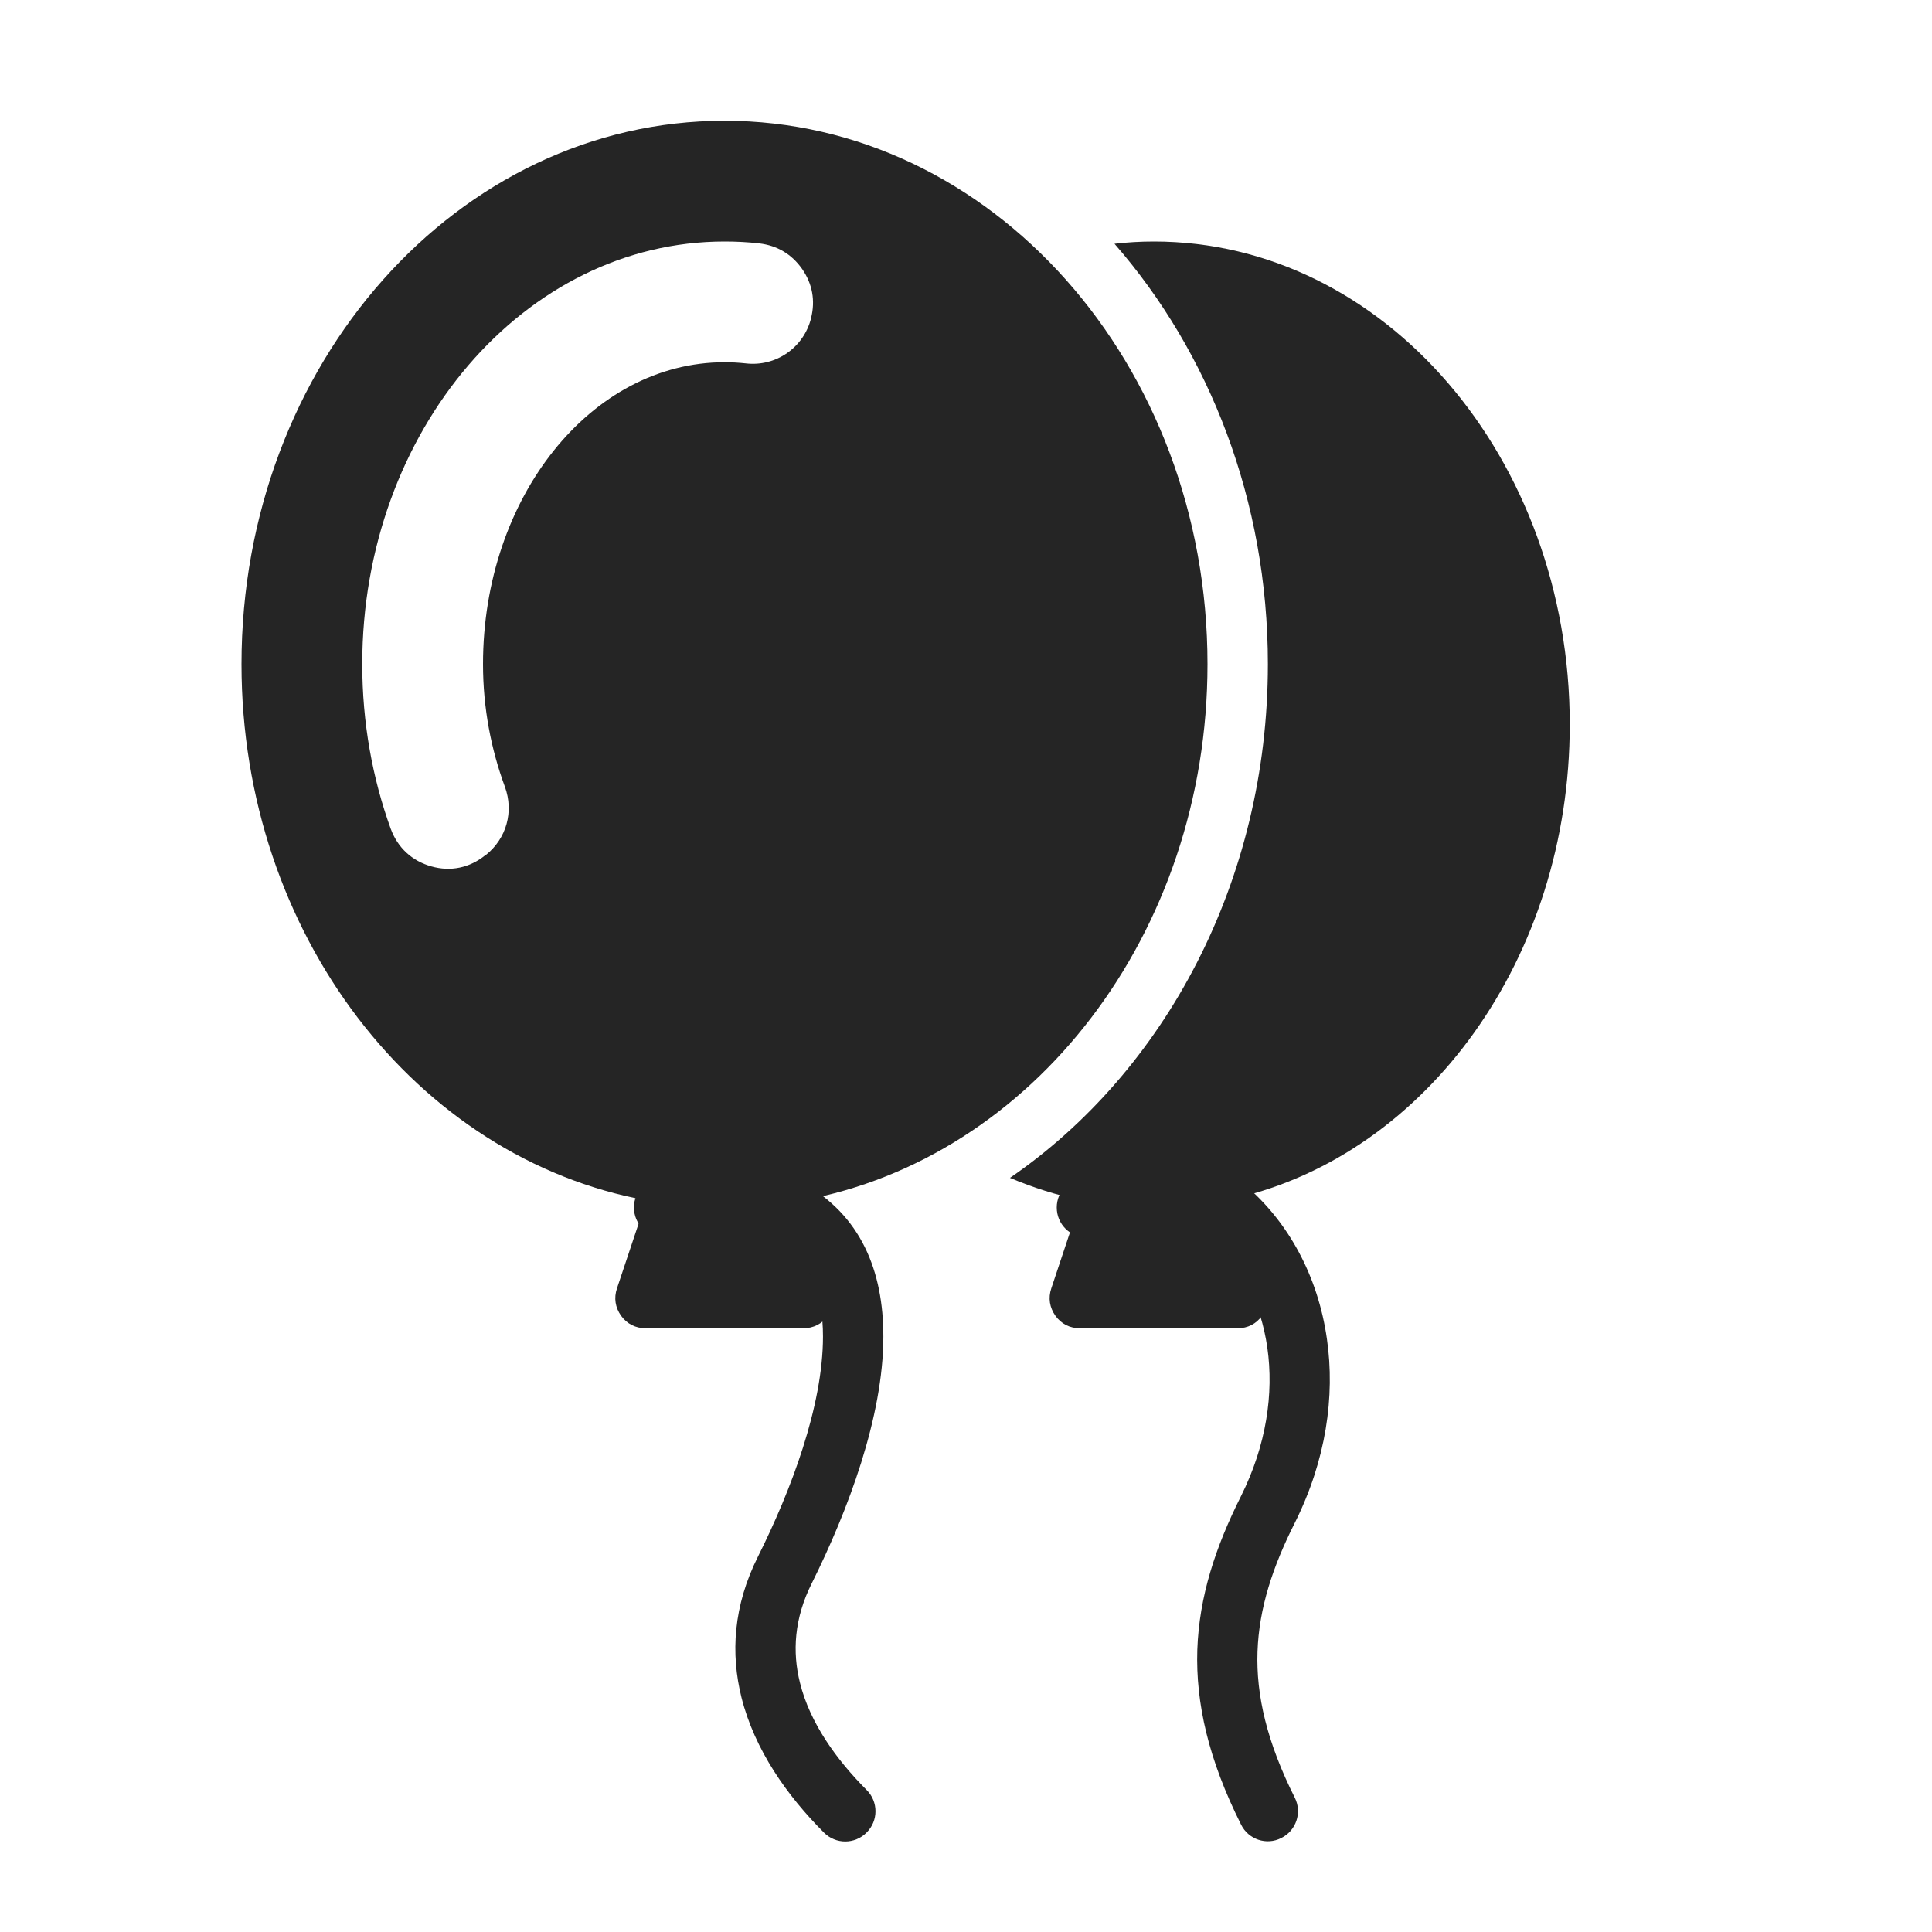 <?xml version="1.0" encoding="UTF-8"?>
<!DOCTYPE svg PUBLIC "-//W3C//DTD SVG 1.1//EN" "http://www.w3.org/Graphics/SVG/1.1/DTD/svg11.dtd">
<svg xmlns="http://www.w3.org/2000/svg" xml:space="preserve" width="1024px" height="1024px" shape-rendering="geometricPrecision" text-rendering="geometricPrecision" image-rendering="optimizeQuality" fill-rule="nonzero" clip-rule="evenodd" viewBox="0 0 10240 10240" xmlns:xlink="http://www.w3.org/1999/xlink">
	<title>balloons icon</title>
	<desc>balloons icon from the IconExperience.com O-Collection. Copyright by INCORS GmbH (www.incors.com).</desc>
	<path id="curve3" fill="#252525" d="M6116 1280c1217,0 2204,1146 2204,2560 0,1241 -760,2275 -1769,2510l160 479c17,51 9,101 -22,145 -31,43 -76,66 -129,66l-836 0c-54,0 -99,-23 -130,-66 -31,-44 -39,-94 -22,-145l156 -468c-129,-27 -254,-67 -375,-118 821,-564 1367,-1573 1367,-2723 0,-866 -310,-1652 -813,-2228 68,-8 138,-12 209,-12z"/>
	<path id="curve2" fill="#252525" d="M5760 6559c-88,0 -159,-71 -159,-159 0,-88 71,-159 159,-159l730 -2c39,0 75,14 103,37l0 0c236,198 393,489 440,821 44,304 -5,644 -170,974 -117,232 -190,452 -198,683 -8,231 50,480 198,775 39,78 7,174 -72,213 -78,40 -174,8 -213,-71 -173,-345 -241,-644 -232,-927 10,-283 96,-544 232,-815 134,-269 174,-543 139,-787 -34,-233 -135,-438 -288,-584l-669 1z"/>
	<path id="curve1" fill="#252525" d="M3840 640c1414,0 2560,1289 2560,2880 0,1432 -929,2620 -2146,2842l156 467c17,51 9,101 -22,145 -31,43 -77,66 -130,66l-836 0c-53,0 -99,-23 -130,-66 -31,-44 -39,-94 -22,-145l156 -467c-1217,-222 -2146,-1410 -2146,-2842 0,-1591 1146,-2880 2560,-2880zm0 640c-1060,0 -1920,1003 -1920,2240 0,310 54,605 151,873 37,100 112,170 215,199 102,29 203,8 286,-59l4 -2c109,-88 148,-229 100,-361 -73,-198 -116,-417 -116,-650 0,-884 573,-1600 1280,-1600 38,0 75,2 112,6 160,19 308,-83 347,-240l0 -1c23,-92 7,-181 -48,-260 -55,-78 -132,-124 -227,-135 -61,-7 -122,-10 -184,-10z"/>
	<path id="curve0" fill="#252525" d="M3520 6560c-88,0 -160,-72 -160,-160 0,-88 72,-160 160,-160l640 0c33,0 63,10 88,26 317,173 434,473 434,818 0,425 -188,924 -379,1307 -94,187 -104,365 -63,528 53,214 194,408 353,568 63,62 63,164 0,226 -62,63 -164,63 -226,0 -195,-195 -367,-438 -437,-716 -58,-233 -44,-485 88,-748 174,-348 344,-796 344,-1165 0,-223 -66,-415 -243,-524l-599 0z"/>
</svg>
